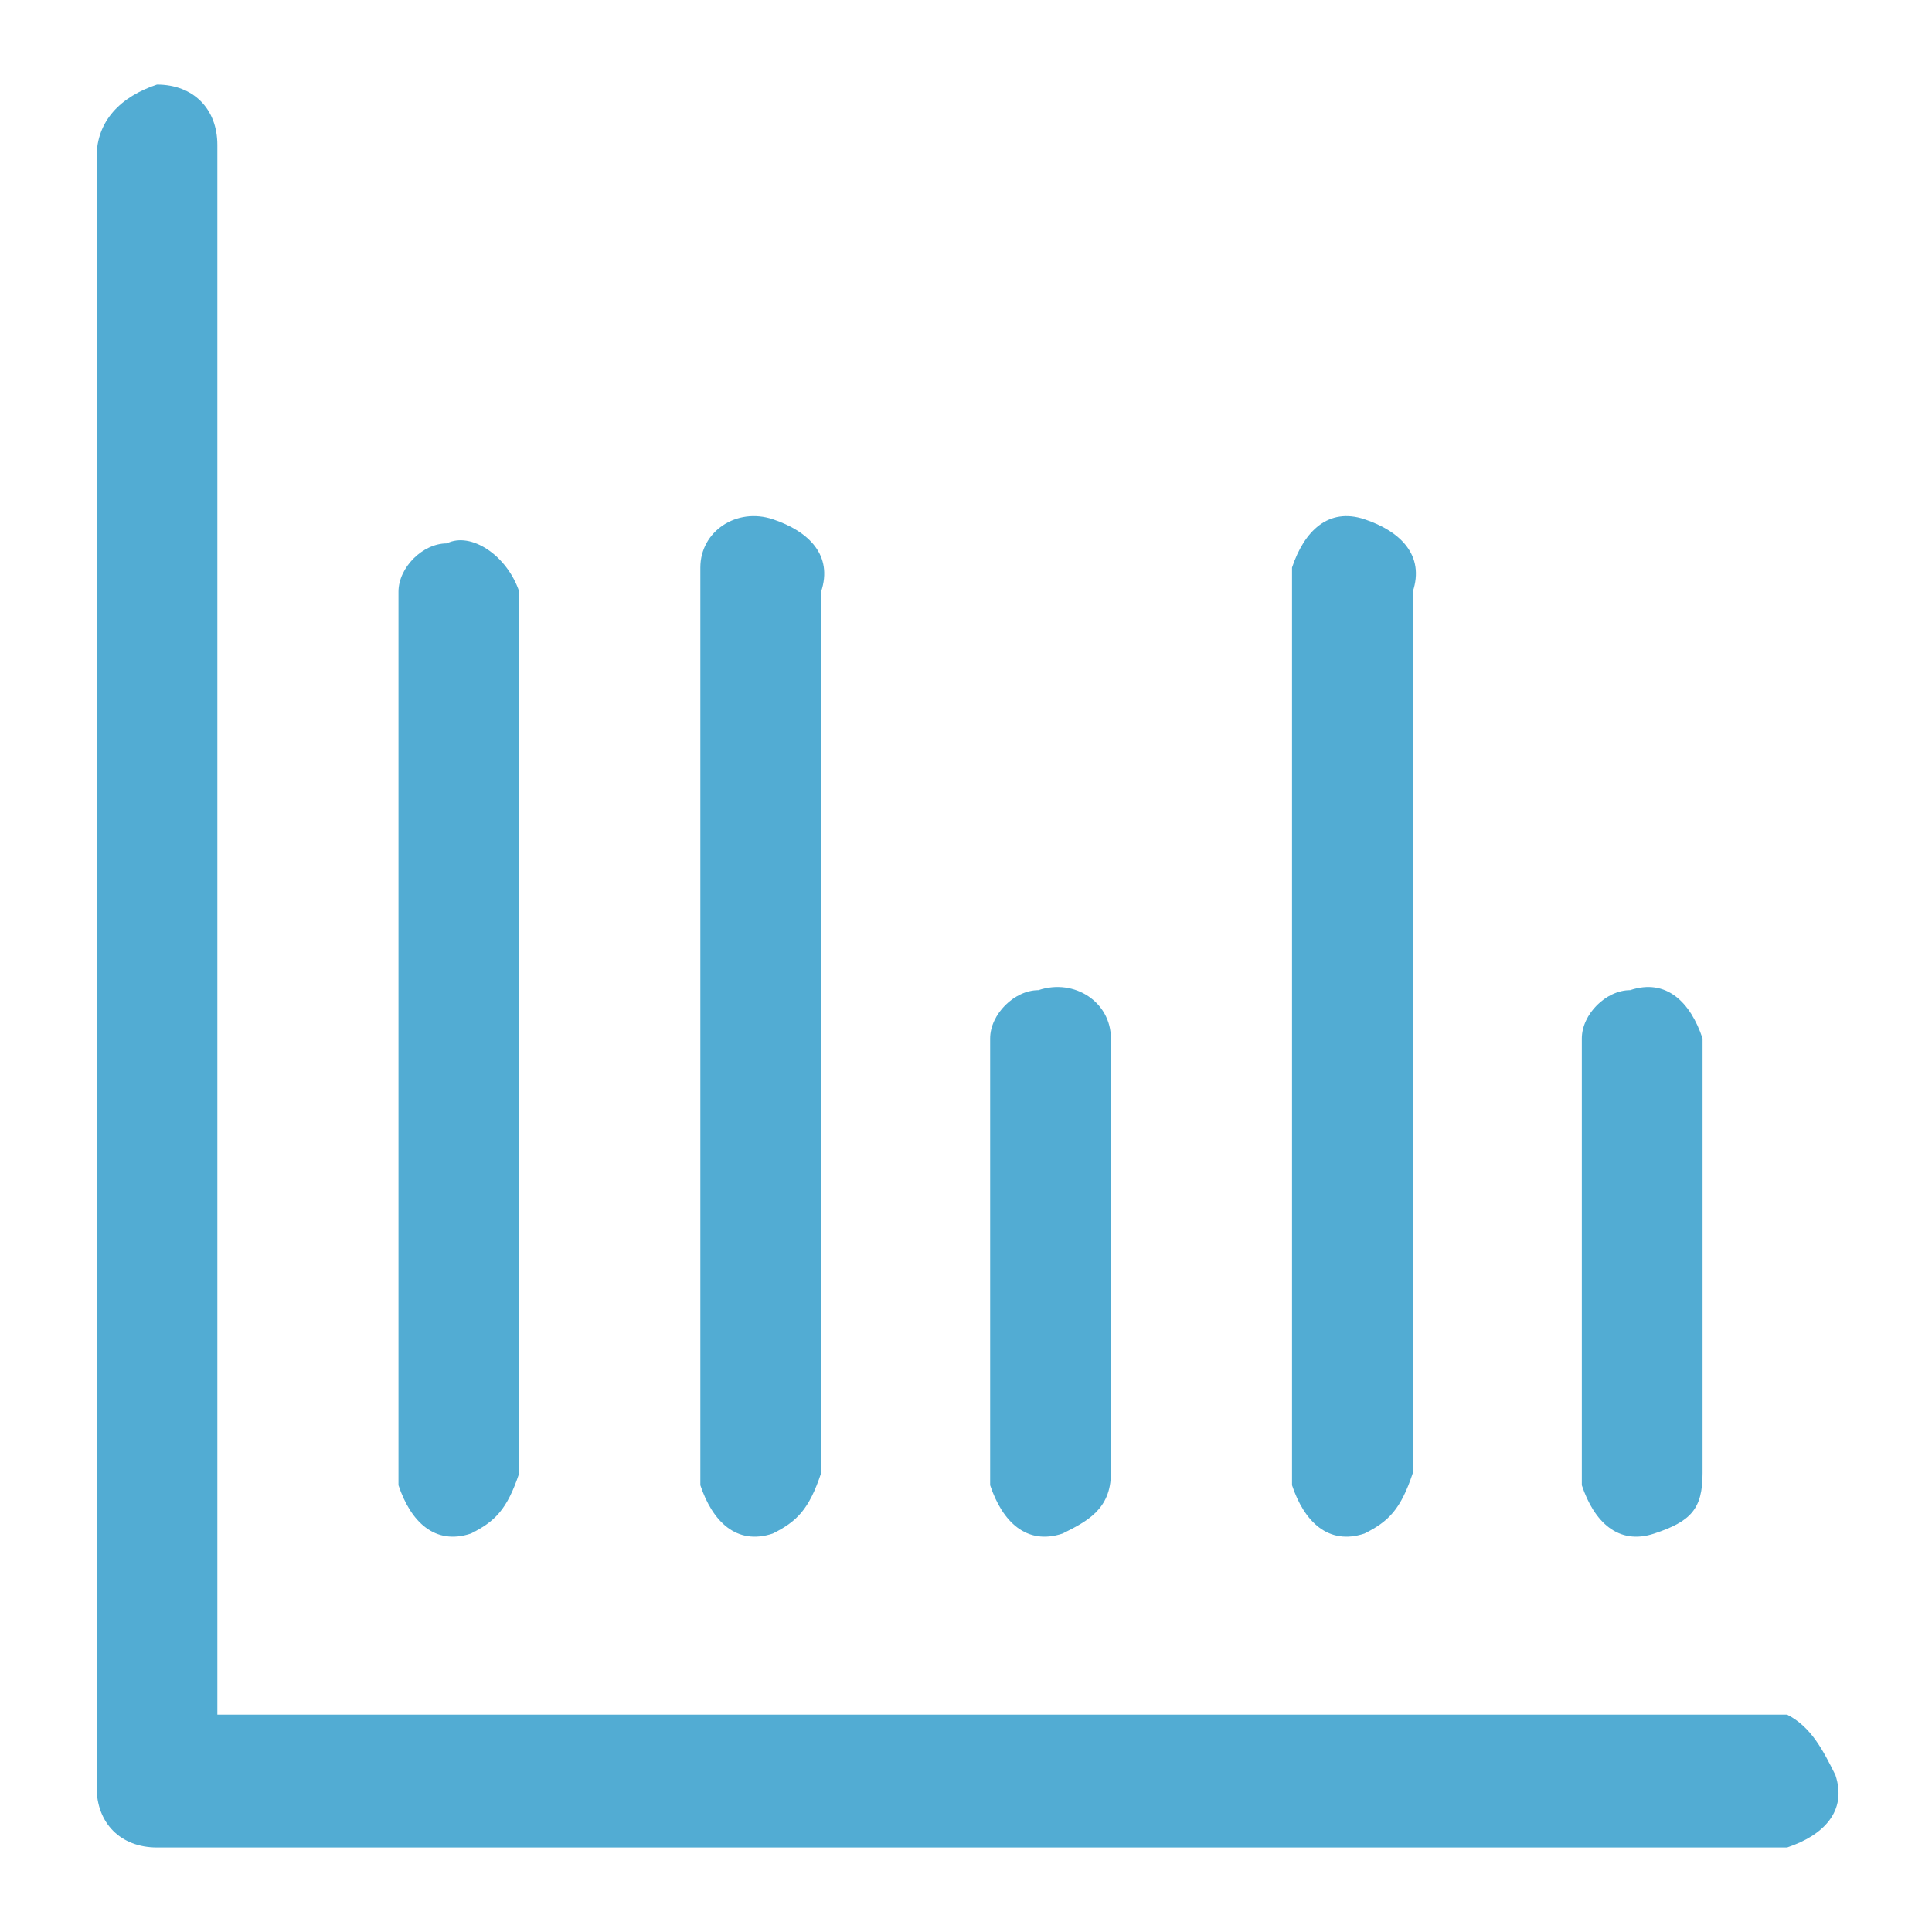 <?xml version="1.0" encoding="utf-8"?>
<!-- Generator: Adobe Illustrator 21.0.0, SVG Export Plug-In . SVG Version: 6.00 Build 0)  -->
<svg version="1.1" id="图层_1" xmlns="http://www.w3.org/2000/svg" xmlns:xlink="http://www.w3.org/1999/xlink" x="0px" y="0px"
	 width="16px" height="16px" viewBox="0 0 16 16" style="enable-background:new 0 0 16 16;" xml:space="preserve">
<style type="text/css">
	.st0{fill:#52ACD3;}
</style>
<title>icon_conut</title>
<g id="图层_2">
	<g id="助手選單">
		<path class="st0" d="M14.8,14.2h-13v-13c0-0.3-0.2-0.5-0.5-0.5C1,0.8,0.8,1,0.8,1.3c0,0,0,0,0,0v13.5c0,0.3,0.2,0.5,0.5,0.5
			c0,0,0,0,0,0h13.5c0.3-0.1,0.5-0.3,0.4-0.6C15.1,14.5,15,14.3,14.8,14.2L14.8,14.2z"/>
		<path class="st0" d="M6.8,12.2V4.9c0.1-0.3-0.1-0.5-0.4-0.6C6.1,4.2,5.8,4.4,5.8,4.7c0,0.1,0,0.1,0,0.2v7.4
			c0.1,0.3,0.3,0.5,0.6,0.4C6.6,12.6,6.7,12.5,6.8,12.2z"/>
		<path class="st0" d="M4.3,12.2V4.9C4.2,4.6,3.9,4.4,3.7,4.5c-0.2,0-0.4,0.2-0.4,0.4v7.4c0.1,0.3,0.3,0.5,0.6,0.4
			C4.1,12.6,4.2,12.5,4.3,12.2z"/>
		<path class="st0" d="M11.7,12.2V4.9c0.1-0.3-0.1-0.5-0.4-0.6c-0.3-0.1-0.5,0.1-0.6,0.4c0,0.1,0,0.1,0,0.2v7.4
			c0.1,0.3,0.3,0.5,0.6,0.4C11.5,12.6,11.6,12.5,11.7,12.2z"/>
		<path class="st0" d="M14.1,12.2V8.6c-0.1-0.3-0.3-0.5-0.6-0.4c-0.2,0-0.4,0.2-0.4,0.4v3.7c0.1,0.3,0.3,0.5,0.6,0.4
			C14,12.6,14.1,12.5,14.1,12.2z"/>
		<path class="st0" d="M9.2,12.2V8.6C9.2,8.3,8.9,8.1,8.6,8.2c-0.2,0-0.4,0.2-0.4,0.4v3.7c0.1,0.3,0.3,0.5,0.6,0.4
			C9,12.6,9.2,12.5,9.2,12.2z"/>
	</g>
</g>
</svg>
